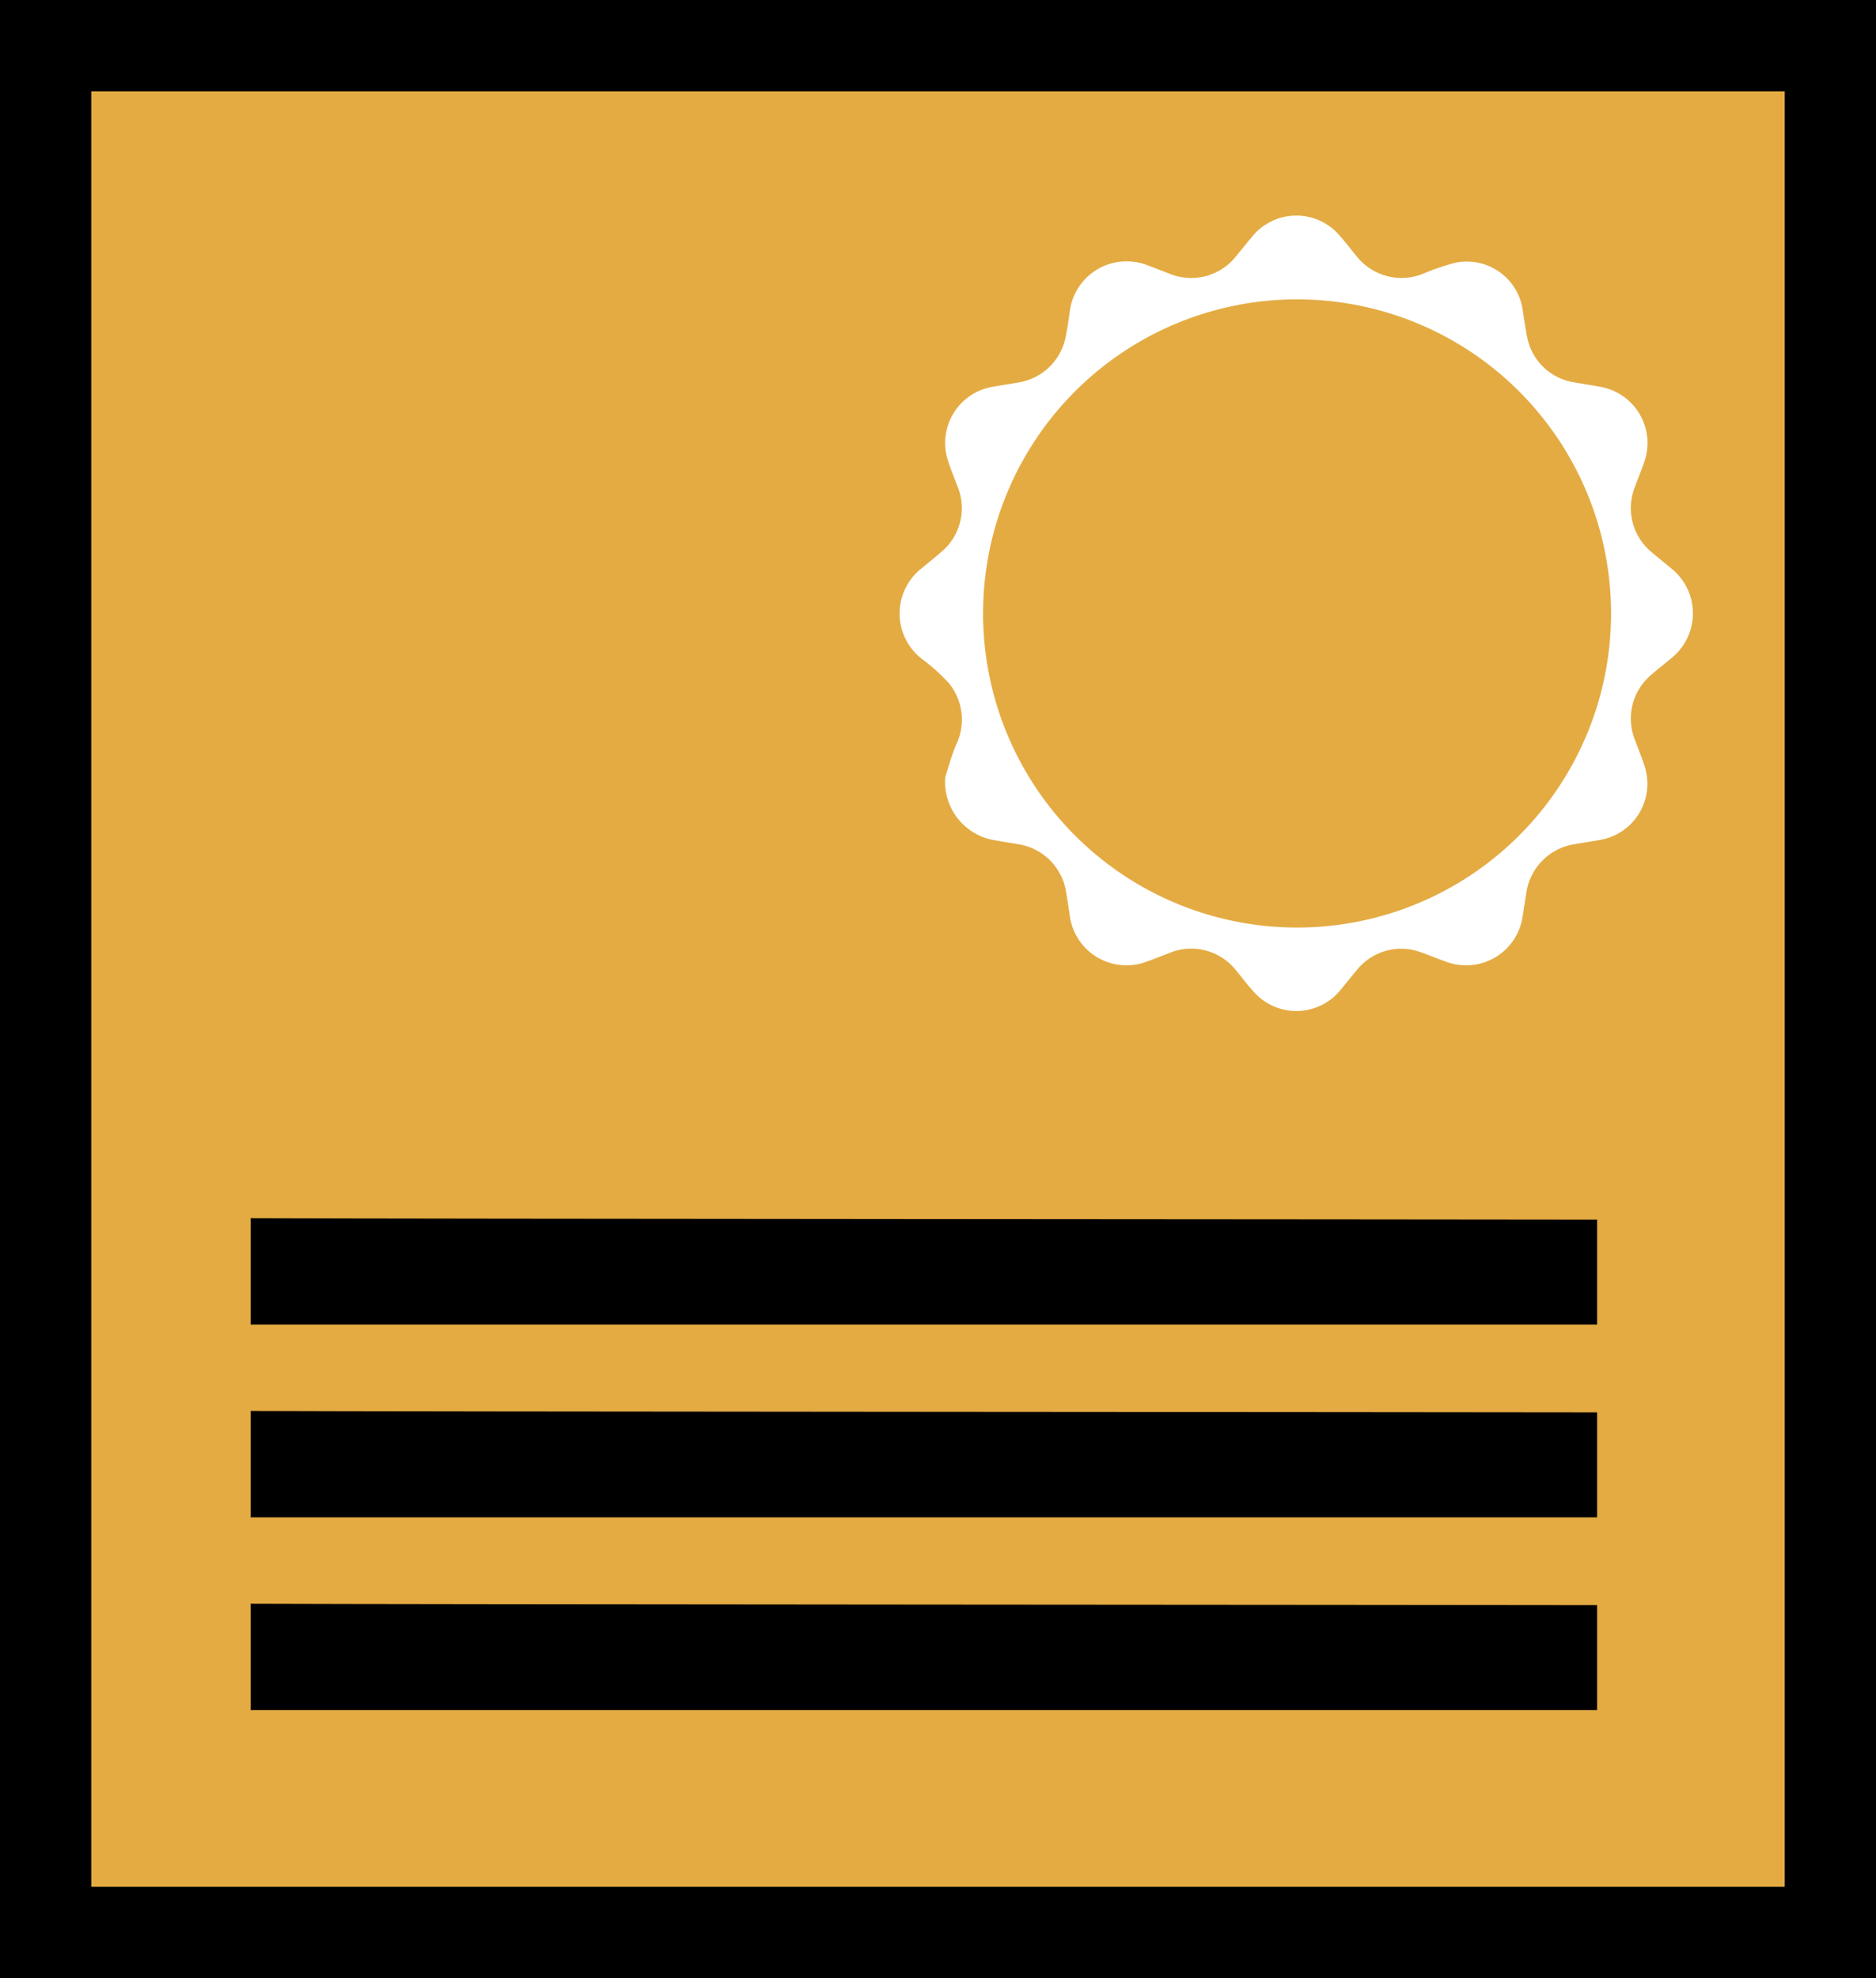 <svg xmlns="http://www.w3.org/2000/svg" width="93.319" height="98.363" viewBox="0 0 93.319 98.363">
  <rect x="0" y="0" width="93.319" height="98.363" fill="#808080" stroke="none"/>
  <g id="Group_2627" data-name="Group 2627" transform="translate(-622 -1072.547)">
    <g id="Group_2625" data-name="Group 2625" transform="translate(622 1072.547)">
      <rect id="Rectangle_801" data-name="Rectangle 801" width="88.779" height="93.823" transform="translate(2.27 2.27)" fill="#e4ab43"/>
      <path id="Path_809" data-name="Path 809" d="M566.654,643.417H473.335V545.054h93.319Zm-88.779-4.54h84.239V549.594H477.875Z" transform="translate(-473.335 -545.054)"/>
    </g>
    <g id="Group_2626" data-name="Group 2626" transform="translate(666.749 1083.278)">
      <g id="Group_1786" data-name="Group 1786" transform="translate(0 0)">
        <path id="Path_810" data-name="Path 810" d="M564.32,594.241c.105-.324.272-.959.517-1.563a2.866,2.866,0,0,0-.332-3.1,9.147,9.147,0,0,0-1.329-1.2,2.852,2.852,0,0,1-.045-4.51c.337-.281.682-.554,1.013-.842a2.837,2.837,0,0,0,.8-3.2c-.159-.422-.334-.839-.472-1.268a2.833,2.833,0,0,1,2.258-3.735c.432-.077.867-.14,1.3-.219a2.845,2.845,0,0,0,2.262-2.183c.092-.429.157-.865.216-1.3a2.849,2.849,0,0,1,3.856-2.337c.367.132.728.281,1.094.418a2.843,2.843,0,0,0,3.356-.9c.248-.3.491-.607.744-.905a2.83,2.83,0,0,1,4.409-.047c.275.31.525.642.79.961a2.853,2.853,0,0,0,3.328.9,11.637,11.637,0,0,1,1.624-.552,2.812,2.812,0,0,1,3.341,2.4c.065.434.127.87.213,1.3a2.825,2.825,0,0,0,2.32,2.249c.444.077.891.143,1.334.228a2.836,2.836,0,0,1,2.173,3.73c-.15.451-.341.888-.5,1.338a2.829,2.829,0,0,0,.862,3.148c.343.293.7.572,1.043.863a2.853,2.853,0,0,1-.007,4.369c-.345.291-.7.566-1.043.864a2.842,2.842,0,0,0-.815,3.255c.159.422.329.841.468,1.27a2.831,2.831,0,0,1-2.228,3.694c-.409.073-.818.137-1.227.207a2.861,2.861,0,0,0-2.424,2.45c-.061.373-.117.747-.177,1.121a2.84,2.84,0,0,1-3.808,2.276c-.426-.148-.842-.325-1.268-.474a2.822,2.822,0,0,0-3.148.857c-.276.326-.54.662-.814.989a2.824,2.824,0,0,1-4.359.1c-.3-.324-.56-.677-.839-1.016a2.846,2.846,0,0,0-3.361-.882c-.365.139-.727.287-1.095.416a2.842,2.842,0,0,1-3.841-2.314c-.057-.374-.112-.748-.176-1.12a2.849,2.849,0,0,0-2.39-2.4c-.433-.075-.867-.141-1.3-.222A2.938,2.938,0,0,1,564.32,594.241Zm17.475,7.481A15.619,15.619,0,1,0,566.2,586.1,15.619,15.619,0,0,0,581.794,601.721Z" transform="translate(-562.047 -566.329)" fill="#fff"/>
      </g>
    </g>
    <path id="Path_875" data-name="Path 875" d="M498.047,670.433h66.98v-5.218c-8.011-.015-58.953-.036-66.98-.072Z" transform="translate(136.419 467.98)"/>
    <path id="Path_876" data-name="Path 876" d="M498.047,689.434h66.98v-5.218c-8.011-.015-58.953-.036-66.98-.072Z" transform="translate(136.419 458.564)"/>
    <path id="Path_877" data-name="Path 877" d="M498.047,708.434h66.98v-5.218c-8.011-.015-58.953-.036-66.98-.072Z" transform="translate(136.419 449.148)"/>
  </g>
</svg>

